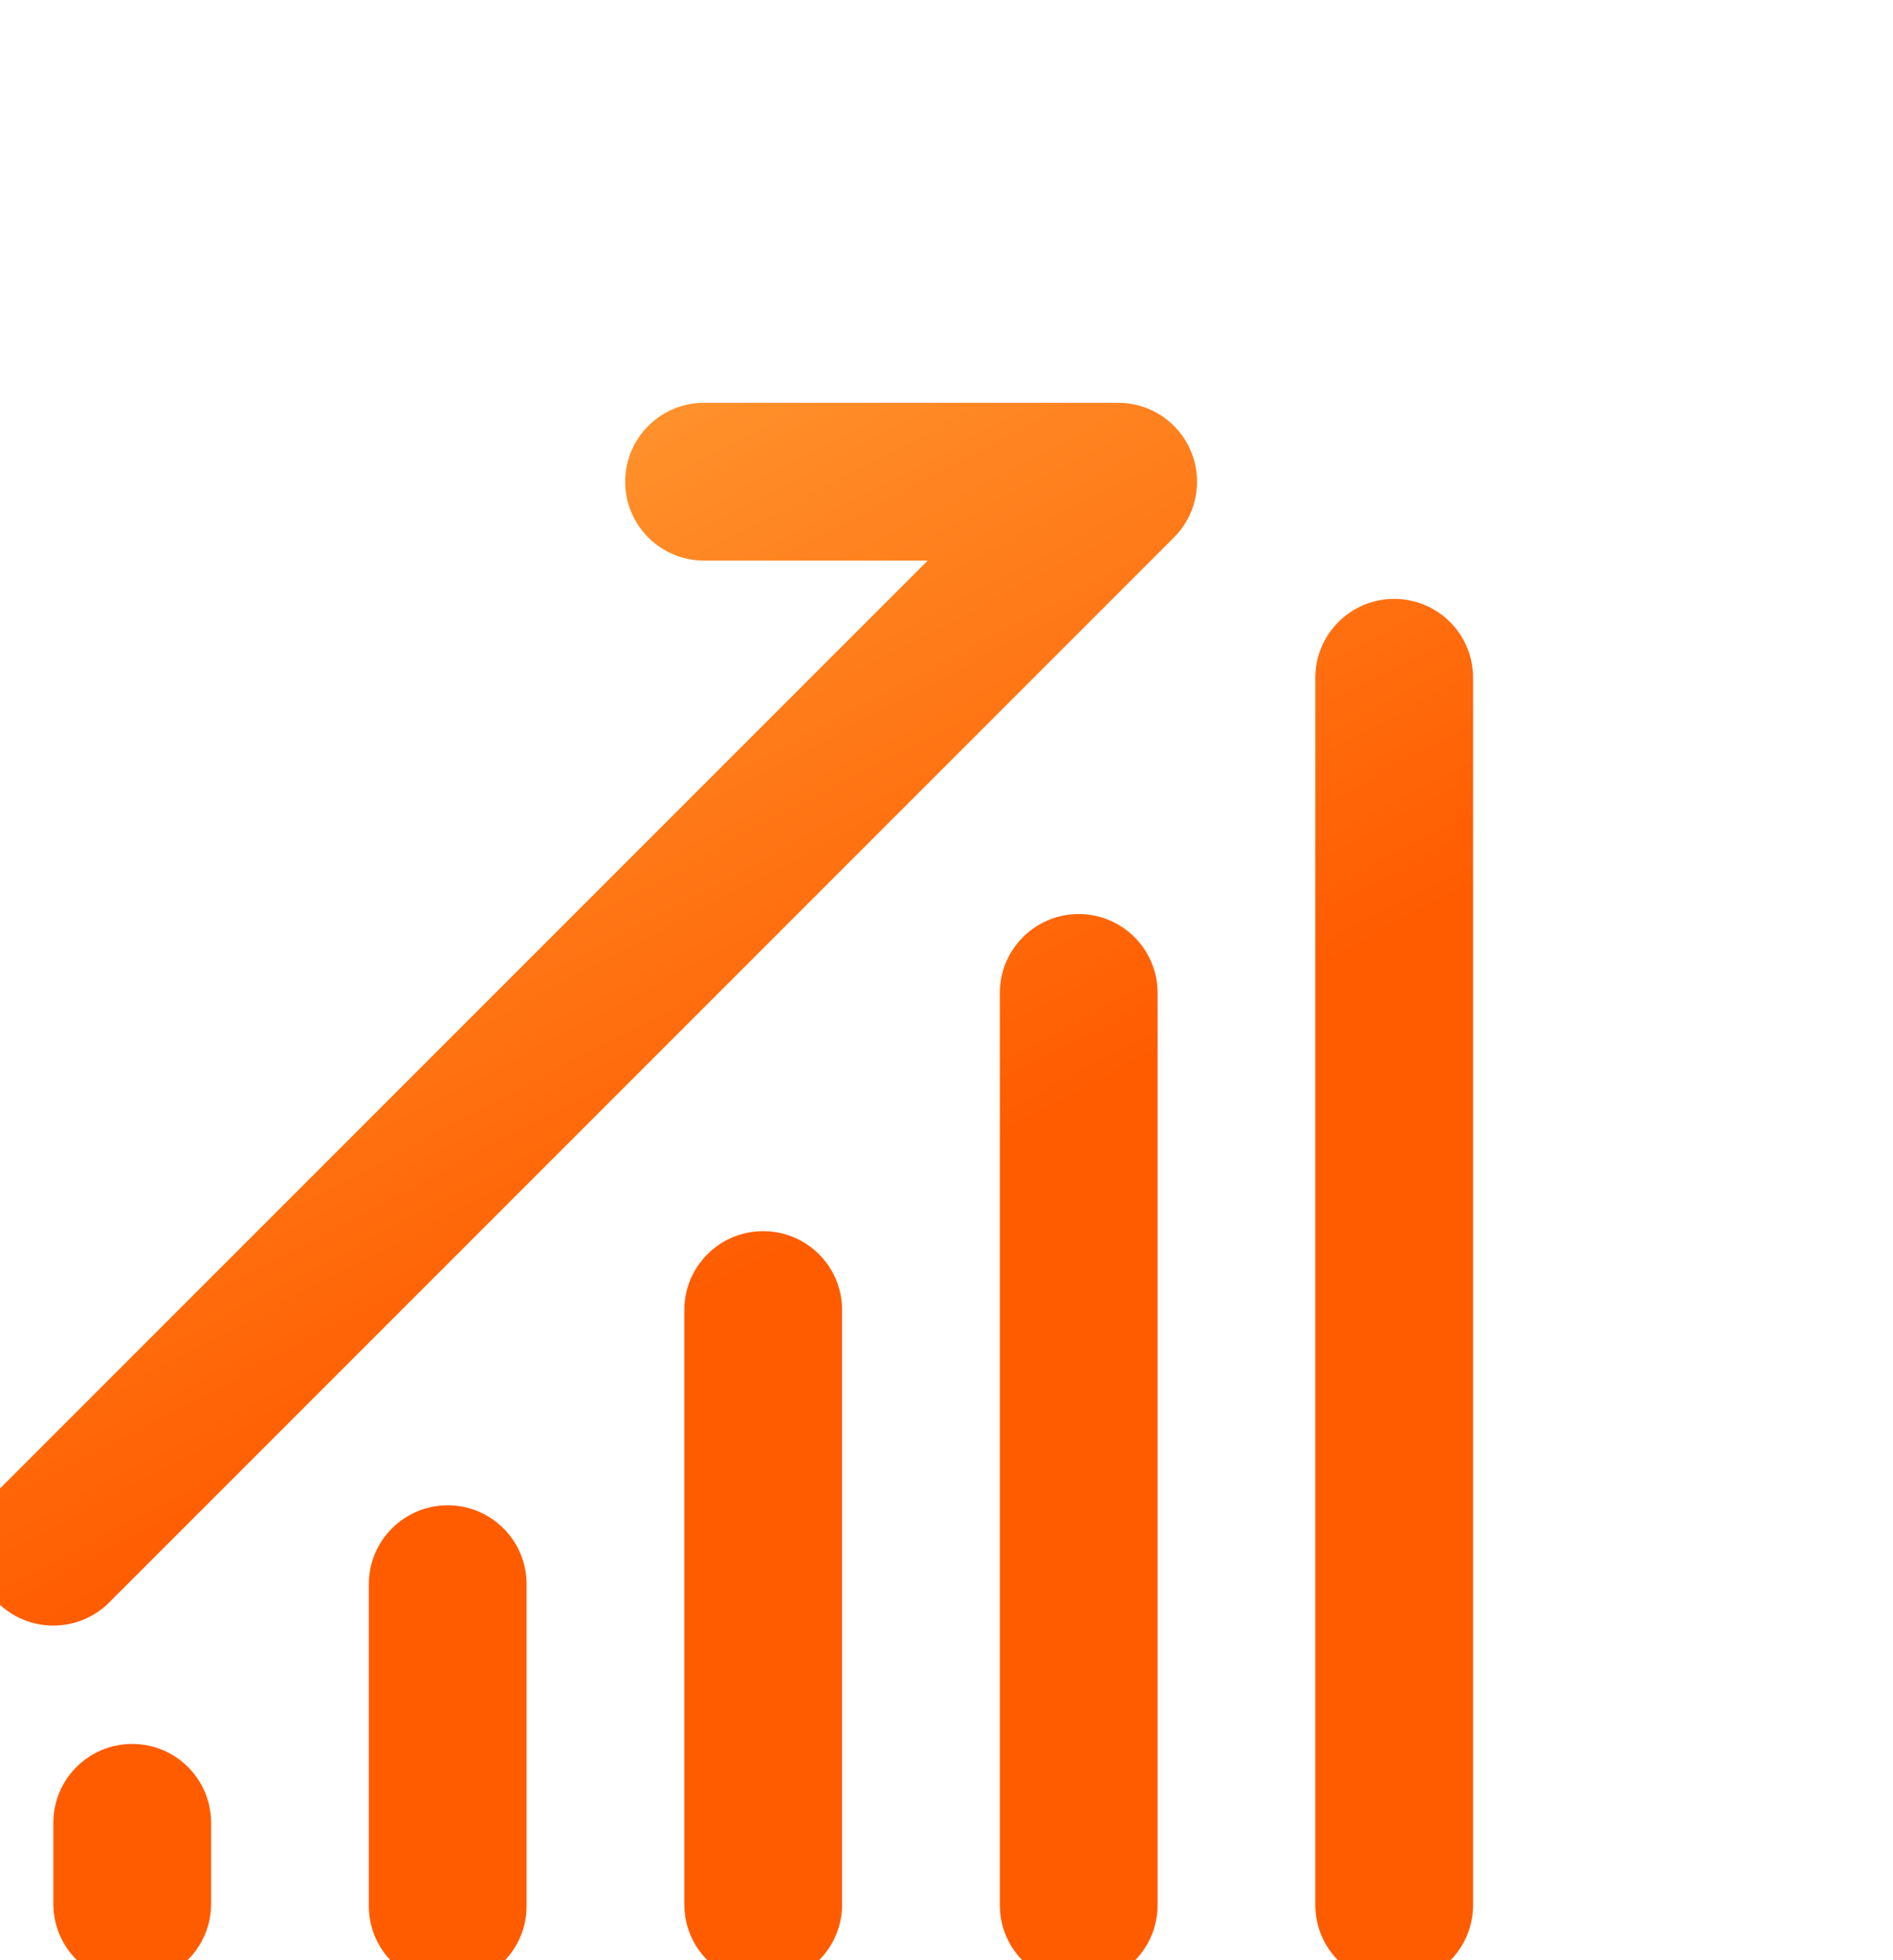 <svg width="85" height="88" viewBox="0 0 85 88" fill="none" xmlns="http://www.w3.org/2000/svg">
<g filter="url(#filter0_di)">
<path d="M55.481 20.981C55.308 21.398 55.052 21.79 54.712 22.129L6.9 69.942C5.516 71.325 3.274 71.325 1.891 69.942C0.508 68.559 0.508 66.316 1.891 64.933L43.657 23.167H33.614C31.658 23.167 30.072 21.581 30.072 19.625C30.072 17.669 31.658 16.083 33.614 16.083H52.207C52.687 16.083 53.146 16.179 53.563 16.352C53.981 16.525 54.373 16.781 54.712 17.121C55.401 17.809 55.747 18.712 55.749 19.614C55.749 19.618 55.749 19.621 55.749 19.625C55.749 19.628 55.749 19.632 55.749 19.636C55.748 20.112 55.653 20.566 55.481 20.981Z" fill="url(#paint0_linear)"/>
<path d="M68.145 28.427C68.145 26.471 66.559 24.886 64.603 24.886C62.648 24.886 61.062 26.471 61.062 28.427V83.522C61.062 85.478 62.648 87.064 64.603 87.064C66.559 87.064 68.145 85.478 68.145 83.522V28.427Z" fill="url(#paint1_linear)"/>
<path d="M50.437 39.035C52.393 39.035 53.978 40.621 53.978 42.577V83.53C53.978 85.486 52.393 87.071 50.437 87.071C48.481 87.071 46.895 85.486 46.895 83.53V42.577C46.895 40.621 48.481 39.035 50.437 39.035Z" fill="url(#paint2_linear)"/>
<path d="M39.812 56.812C39.812 54.856 38.226 53.271 36.27 53.271C34.314 53.271 32.728 54.856 32.728 56.812V83.501C32.728 85.457 34.314 87.043 36.27 87.043C38.226 87.043 39.812 85.457 39.812 83.501V56.812Z" fill="url(#paint3_linear)"/>
<path d="M22.104 65.579C24.059 65.579 25.645 67.164 25.645 69.12V83.57C25.645 85.526 24.059 87.112 22.104 87.112C20.148 87.112 18.562 85.526 18.562 83.57V69.12C18.562 67.164 20.148 65.579 22.104 65.579Z" fill="url(#paint4_linear)"/>
<path d="M7.937 76.292C9.893 76.292 11.479 77.877 11.479 79.833V83.473C11.479 85.429 9.893 87.015 7.937 87.015C5.981 87.015 4.395 85.429 4.395 83.473V79.833C4.395 77.877 5.981 76.292 7.937 76.292Z" fill="url(#paint5_linear)"/>
</g>
<defs>
<filter id="filter0_di" x="-9.146" y="0.083" width="93.292" height="97.028" filterUnits="userSpaceOnUse" color-interpolation-filters="sRGB">
<feFlood flood-opacity="0" result="BackgroundImageFix"/>
<feColorMatrix in="SourceAlpha" type="matrix" values="0 0 0 0 0 0 0 0 0 0 0 0 0 0 0 0 0 0 127 0"/>
<feOffset dx="8" dy="-8"/>
<feGaussianBlur stdDeviation="4"/>
<feColorMatrix type="matrix" values="0 0 0 0 1 0 0 0 0 0.671 0 0 0 0 0.282 0 0 0 0.2 0"/>
<feBlend mode="normal" in2="BackgroundImageFix" result="effect1_dropShadow"/>
<feBlend mode="normal" in="SourceGraphic" in2="effect1_dropShadow" result="shape"/>
<feColorMatrix in="SourceAlpha" type="matrix" values="0 0 0 0 0 0 0 0 0 0 0 0 0 0 0 0 0 0 127 0" result="hardAlpha"/>
<feOffset dx="-10" dy="10"/>
<feGaussianBlur stdDeviation="10"/>
<feComposite in2="hardAlpha" operator="arithmetic" k2="-1" k3="1"/>
<feColorMatrix type="matrix" values="0 0 0 0 1 0 0 0 0 1 0 0 0 0 1 0 0 0 0.24 0"/>
<feBlend mode="normal" in2="shape" result="effect2_innerShadow"/>
</filter>
<linearGradient id="paint0_linear" x1="-4.323" y1="-33.09" x2="40.785" y2="52.378" gradientUnits="userSpaceOnUse">
<stop stop-color="#FFE974"/>
<stop offset="1" stop-color="#FF5C00"/>
</linearGradient>
<linearGradient id="paint1_linear" x1="-4.323" y1="-33.09" x2="40.785" y2="52.378" gradientUnits="userSpaceOnUse">
<stop stop-color="#FFE974"/>
<stop offset="1" stop-color="#FF5C00"/>
</linearGradient>
<linearGradient id="paint2_linear" x1="-4.323" y1="-33.09" x2="40.785" y2="52.378" gradientUnits="userSpaceOnUse">
<stop stop-color="#FFE974"/>
<stop offset="1" stop-color="#FF5C00"/>
</linearGradient>
<linearGradient id="paint3_linear" x1="-4.323" y1="-33.09" x2="40.785" y2="52.378" gradientUnits="userSpaceOnUse">
<stop stop-color="#FFE974"/>
<stop offset="1" stop-color="#FF5C00"/>
</linearGradient>
<linearGradient id="paint4_linear" x1="-4.323" y1="-33.09" x2="40.785" y2="52.378" gradientUnits="userSpaceOnUse">
<stop stop-color="#FFE974"/>
<stop offset="1" stop-color="#FF5C00"/>
</linearGradient>
<linearGradient id="paint5_linear" x1="-4.323" y1="-33.09" x2="40.785" y2="52.378" gradientUnits="userSpaceOnUse">
<stop stop-color="#FFE974"/>
<stop offset="1" stop-color="#FF5C00"/>
</linearGradient>
</defs>
</svg>
